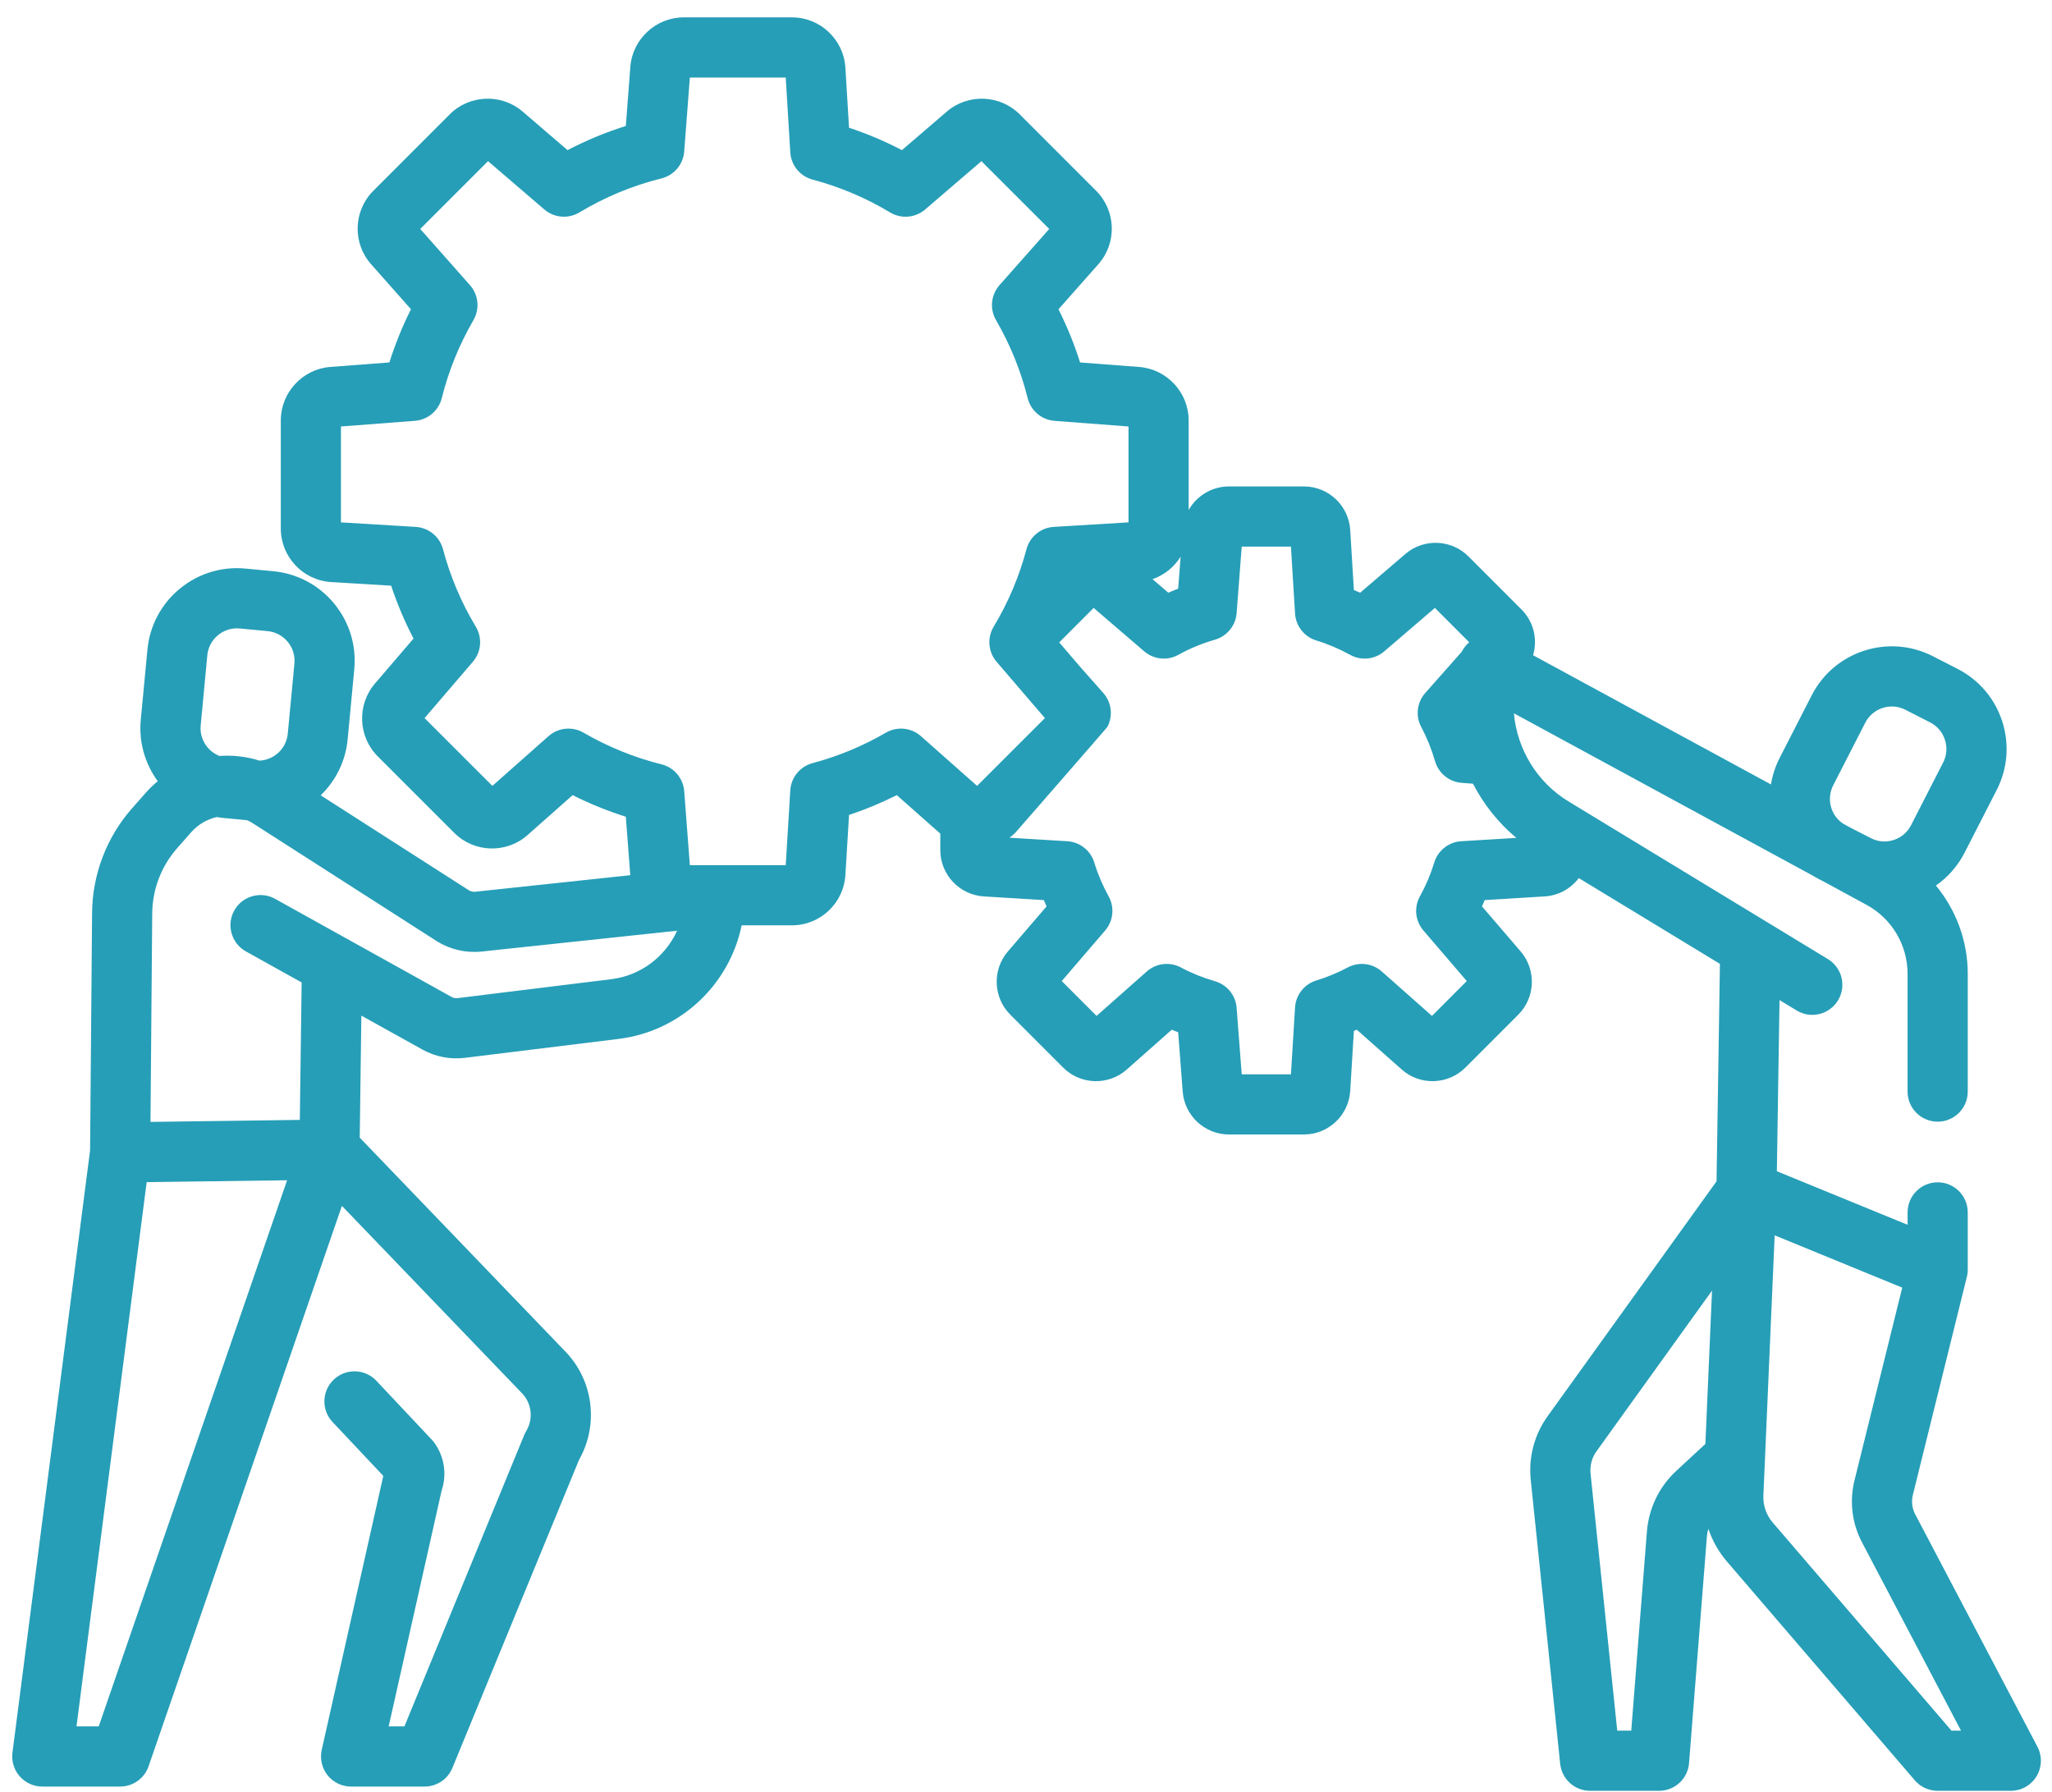<svg width="71" height="62" viewBox="0 0 71 62" fill="none" xmlns="http://www.w3.org/2000/svg">
<path d="M66.254 61.594C66.452 61.824 66.74 61.956 67.044 61.956H69.574C69.939 61.956 70.277 61.766 70.465 61.454C70.654 61.142 70.665 60.754 70.496 60.431L66.267 52.39C66.158 52.183 66.13 51.945 66.186 51.718L68.053 44.18C68.053 44.18 68.053 44.179 68.053 44.179L68.054 44.175C68.055 44.171 68.056 44.166 68.057 44.161C68.062 44.137 68.067 44.113 68.072 44.089C68.073 44.082 68.073 44.074 68.074 44.067C68.074 44.066 68.075 44.065 68.075 44.064C68.076 44.059 68.077 44.053 68.077 44.048C68.079 44.03 68.081 44.011 68.082 43.993C68.083 43.986 68.083 43.978 68.083 43.971C68.084 43.949 68.085 43.926 68.085 43.904V41.945C68.085 41.37 67.619 40.904 67.044 40.904C66.469 40.904 66.004 41.37 66.004 41.945V42.374L61.48 40.521L61.572 34.599L62.166 34.96C62.656 35.258 63.297 35.102 63.595 34.61C63.894 34.12 63.738 33.479 63.246 33.181L61.091 31.871C61.083 31.866 61.075 31.861 61.066 31.856L54.27 27.726C53.173 27.06 52.491 25.91 52.382 24.678L62.758 30.313C62.815 30.347 62.87 30.381 62.928 30.411L63.104 30.501L64.582 31.304C65.459 31.78 66.003 32.696 66.003 33.693V37.766C66.003 38.34 66.469 38.806 67.044 38.806C67.619 38.806 68.085 38.34 68.085 37.766V33.693C68.085 32.557 67.683 31.483 66.983 30.637C67.398 30.349 67.739 29.961 67.976 29.499L69.086 27.331C69.465 26.591 69.533 25.748 69.278 24.957C69.022 24.166 68.474 23.521 67.734 23.142L66.876 22.702C65.349 21.92 63.469 22.526 62.687 24.054L61.577 26.222C61.427 26.515 61.327 26.824 61.276 27.139L53.045 22.669C53.206 22.121 53.07 21.508 52.642 21.084L50.807 19.248C50.217 18.657 49.259 18.621 48.627 19.165L47.063 20.506C46.991 20.474 46.918 20.444 46.845 20.414L46.718 18.335C46.666 17.49 45.962 16.829 45.117 16.829H42.521C41.929 16.829 41.406 17.157 41.128 17.643V14.544C41.128 13.581 40.376 12.77 39.416 12.696L37.371 12.54C37.172 11.909 36.922 11.294 36.624 10.7L38.004 9.14C38.653 8.408 38.618 7.293 37.927 6.601L35.281 3.954C34.6 3.274 33.494 3.231 32.763 3.858L31.207 5.194C30.619 4.887 30.007 4.628 29.377 4.419L29.251 2.342C29.192 1.366 28.379 0.601 27.401 0.601H23.658C22.695 0.601 21.883 1.353 21.81 2.313L21.654 4.358C20.958 4.577 20.284 4.857 19.637 5.194L18.081 3.858C17.349 3.231 16.244 3.273 15.563 3.954L12.917 6.601C12.225 7.293 12.191 8.408 12.839 9.14L14.22 10.699C13.921 11.293 13.672 11.908 13.473 12.539L11.428 12.695C10.468 12.769 9.716 13.58 9.716 14.544V18.286C9.716 19.264 10.481 20.077 11.456 20.137L13.534 20.263C13.743 20.892 14.002 21.504 14.308 22.092L12.973 23.649C12.346 24.38 12.388 25.485 13.069 26.166L15.716 28.813C16.407 29.504 17.522 29.538 18.254 28.89L19.814 27.509C20.408 27.807 21.023 28.057 21.654 28.256L21.808 30.279L16.444 30.851C16.368 30.859 16.292 30.842 16.227 30.803L11.096 27.515C11.61 27.017 11.957 26.344 12.029 25.578L12.258 23.153C12.336 22.325 12.087 21.517 11.557 20.876C11.027 20.236 10.28 19.84 9.452 19.762L8.492 19.671C7.664 19.593 6.856 19.842 6.215 20.372C5.575 20.902 5.179 21.65 5.101 22.478L4.871 24.902C4.799 25.666 5.009 26.412 5.458 27.026C5.316 27.146 5.179 27.275 5.052 27.418L4.57 27.964C3.688 28.965 3.197 30.25 3.186 31.584L3.117 39.798L0.431 60.635C0.393 60.931 0.484 61.23 0.682 61.455C0.879 61.679 1.164 61.809 1.463 61.809H4.157C4.601 61.809 4.997 61.527 5.141 61.108L11.83 41.719L18.051 48.191C18.399 48.544 18.463 49.086 18.207 49.51C18.179 49.556 18.155 49.604 18.135 49.653L13.993 59.728H13.448L15.279 51.576C15.47 51.013 15.377 50.397 15.026 49.911C15 49.876 14.972 49.841 14.941 49.809L13.023 47.771C12.629 47.352 11.97 47.332 11.552 47.726C11.133 48.12 11.113 48.779 11.507 49.197L13.262 51.061L11.132 60.54C11.063 60.849 11.138 61.172 11.335 61.419C11.533 61.666 11.832 61.809 12.147 61.809H14.691C15.113 61.809 15.493 61.554 15.653 61.164L20.032 50.512C20.73 49.284 20.53 47.741 19.543 46.739L12.447 39.358L12.503 35.137L14.611 36.309C15.065 36.561 15.576 36.661 16.09 36.597L21.404 35.943C23.551 35.679 25.24 34.062 25.661 32.013H27.401C28.379 32.013 29.192 31.248 29.251 30.272L29.377 28.195C29.943 28.007 30.495 27.777 31.03 27.509L32.535 28.841V29.412C32.535 30.257 33.196 30.96 34.041 31.013L36.118 31.14C36.148 31.213 36.179 31.286 36.211 31.359L34.868 32.923C34.328 33.556 34.365 34.512 34.953 35.1L36.791 36.94C37.39 37.535 38.354 37.562 38.986 37.003L40.544 35.624C40.617 35.655 40.691 35.684 40.765 35.713L40.922 37.764C40.983 38.597 41.685 39.249 42.521 39.249H45.117C45.962 39.249 46.665 38.589 46.718 37.743L46.845 35.666C46.878 35.653 46.912 35.639 46.945 35.624L48.503 37.003C49.134 37.562 50.099 37.535 50.701 36.937L52.536 35.101C53.124 34.513 53.161 33.556 52.62 32.922L51.278 31.359C51.31 31.287 51.341 31.213 51.371 31.14L53.449 31.013C53.932 30.983 54.354 30.74 54.627 30.379L59.51 33.346L59.393 40.87L53.549 48.995C53.091 49.631 52.883 50.412 52.964 51.196L53.983 61.023C54.039 61.553 54.486 61.956 55.019 61.956H57.405C57.947 61.956 58.4 61.539 58.442 60.997L59.06 53.148C59.067 53.06 59.084 52.975 59.111 52.893C59.25 53.307 59.468 53.694 59.76 54.032L66.254 61.594ZM63.365 27.957C63.281 27.695 63.304 27.416 63.429 27.17L64.539 25.003C64.799 24.497 65.421 24.296 65.927 24.555L66.785 24.994C67.031 25.12 67.212 25.333 67.296 25.596C67.381 25.858 67.359 26.137 67.233 26.382L66.123 28.55C65.998 28.795 65.784 28.977 65.522 29.061C65.259 29.146 64.98 29.124 64.735 28.998L64.079 28.662L63.768 28.493C63.578 28.365 63.437 28.179 63.365 27.957ZM40.85 19.259L40.765 20.366C40.65 20.41 40.537 20.457 40.425 20.506L39.878 20.037C40.285 19.896 40.627 19.619 40.85 19.259ZM6.944 25.098L7.173 22.673C7.199 22.399 7.33 22.151 7.542 21.976C7.729 21.821 7.958 21.739 8.198 21.739C8.23 21.739 8.263 21.74 8.297 21.744L9.256 21.834C9.53 21.86 9.779 21.991 9.954 22.204C10.13 22.415 10.212 22.683 10.187 22.958L9.957 25.383C9.909 25.9 9.483 26.292 8.977 26.315C8.525 26.172 8.055 26.121 7.594 26.154C7.177 25.99 6.9 25.565 6.944 25.098ZM3.416 59.727H2.647L5.075 40.898L9.934 40.833L3.416 59.727ZM21.15 33.877L15.836 34.531C15.762 34.541 15.688 34.526 15.623 34.49L12.008 32.48C11.997 32.474 11.985 32.467 11.974 32.462L9.521 31.098C9.018 30.817 8.385 30.999 8.105 31.501C7.826 32.003 8.007 32.637 8.509 32.916L10.437 33.989L10.374 38.745L5.207 38.814L5.267 31.601C5.274 30.768 5.581 29.965 6.132 29.341L6.614 28.794C6.856 28.52 7.167 28.343 7.499 28.268C7.559 28.277 7.618 28.288 7.678 28.294L8.549 28.376C8.623 28.409 8.695 28.448 8.765 28.493L15.114 32.562C15.118 32.565 15.123 32.568 15.128 32.571C15.584 32.853 16.13 32.977 16.665 32.92L23.427 32.2C23.023 33.093 22.176 33.751 21.15 33.877ZM30.653 25.348C29.854 25.812 29 26.166 28.115 26.402C27.682 26.517 27.371 26.897 27.344 27.344L27.187 29.932H23.869L23.674 27.373C23.64 26.926 23.323 26.551 22.888 26.443C21.945 26.208 21.038 25.839 20.19 25.348C19.802 25.123 19.314 25.172 18.979 25.469L17.036 27.189L14.69 24.844L16.361 22.896C16.654 22.556 16.694 22.066 16.463 21.682C15.961 20.846 15.578 19.944 15.328 19.001C15.212 18.567 14.832 18.256 14.385 18.229L11.797 18.072V14.755L14.356 14.559C14.803 14.525 15.178 14.208 15.286 13.773C15.521 12.831 15.889 11.923 16.381 11.076C16.606 10.688 16.558 10.2 16.26 9.864L14.54 7.921L16.886 5.575L18.833 7.246C19.174 7.539 19.663 7.58 20.047 7.349C20.931 6.817 21.887 6.421 22.888 6.172C23.323 6.063 23.64 5.689 23.674 5.241L23.869 2.683H27.187L27.344 5.27C27.371 5.718 27.682 6.098 28.115 6.213C29.059 6.464 29.961 6.846 30.797 7.349C31.181 7.58 31.67 7.539 32.011 7.247L33.958 5.576L36.304 7.921L34.584 9.864C34.287 10.2 34.238 10.688 34.463 11.076C34.955 11.924 35.323 12.831 35.557 13.773C35.666 14.209 36.041 14.526 36.488 14.56L39.047 14.755V18.072L36.459 18.229C36.011 18.256 35.632 18.567 35.517 19.001C35.266 19.944 34.884 20.846 34.381 21.682C34.15 22.067 34.191 22.556 34.483 22.896L36.154 24.844L33.808 27.189L31.865 25.469C31.529 25.172 31.041 25.123 30.653 25.348ZM50.559 29.104C50.126 29.131 49.755 29.423 49.627 29.837C49.503 30.245 49.335 30.639 49.13 31.01C48.919 31.391 48.967 31.862 49.25 32.192L50.751 33.941L49.547 35.147L47.81 33.61C47.484 33.321 47.013 33.266 46.629 33.472C46.287 33.654 45.921 33.806 45.542 33.922C45.128 34.05 44.836 34.421 44.809 34.854L44.667 37.168H42.964L42.788 34.868C42.755 34.434 42.455 34.067 42.038 33.947C41.625 33.828 41.228 33.668 40.859 33.471C40.476 33.266 40.005 33.322 39.679 33.61L37.942 35.147L36.737 33.941L38.239 32.192C38.522 31.862 38.57 31.391 38.359 31.01C38.154 30.639 37.986 30.245 37.862 29.838C37.734 29.423 37.363 29.131 36.93 29.104L34.93 28.982C34.998 28.93 35.066 28.875 35.128 28.813C35.128 28.813 38.302 25.175 38.316 25.149C38.517 24.766 38.461 24.298 38.174 23.974L37.417 23.119L37.409 23.109C37.404 23.103 37.398 23.097 37.393 23.091L37.375 23.071L36.649 22.225L37.841 21.032L39.59 22.534C39.921 22.818 40.393 22.866 40.773 22.654C41.167 22.435 41.593 22.259 42.039 22.131C42.456 22.01 42.755 21.643 42.788 21.21L42.964 18.91H44.667L44.809 21.225C44.836 21.659 45.127 22.03 45.542 22.157C45.95 22.282 46.344 22.45 46.715 22.655C47.095 22.866 47.567 22.818 47.897 22.534L49.648 21.032L50.836 22.221C50.728 22.312 50.639 22.424 50.575 22.551L49.315 23.974C49.026 24.3 48.971 24.771 49.176 25.155C49.373 25.523 49.533 25.92 49.654 26.336C49.775 26.753 50.141 27.05 50.574 27.084L50.966 27.113C51.332 27.824 51.838 28.464 52.467 28.988L50.559 29.104ZM67.852 59.875H67.522L61.338 52.676C61.114 52.415 60.998 52.082 61.014 51.738L61.404 42.738L65.818 44.548L64.166 51.218C63.987 51.94 64.079 52.7 64.425 53.358L67.852 59.875ZM58.004 50.883C57.412 51.429 57.05 52.173 56.984 52.982L56.442 59.875H55.957L55.034 50.983C55.006 50.708 55.078 50.433 55.239 50.21L59.237 44.651L59.007 49.955L58.004 50.883Z" fill="#269EB7"/>
</svg>
